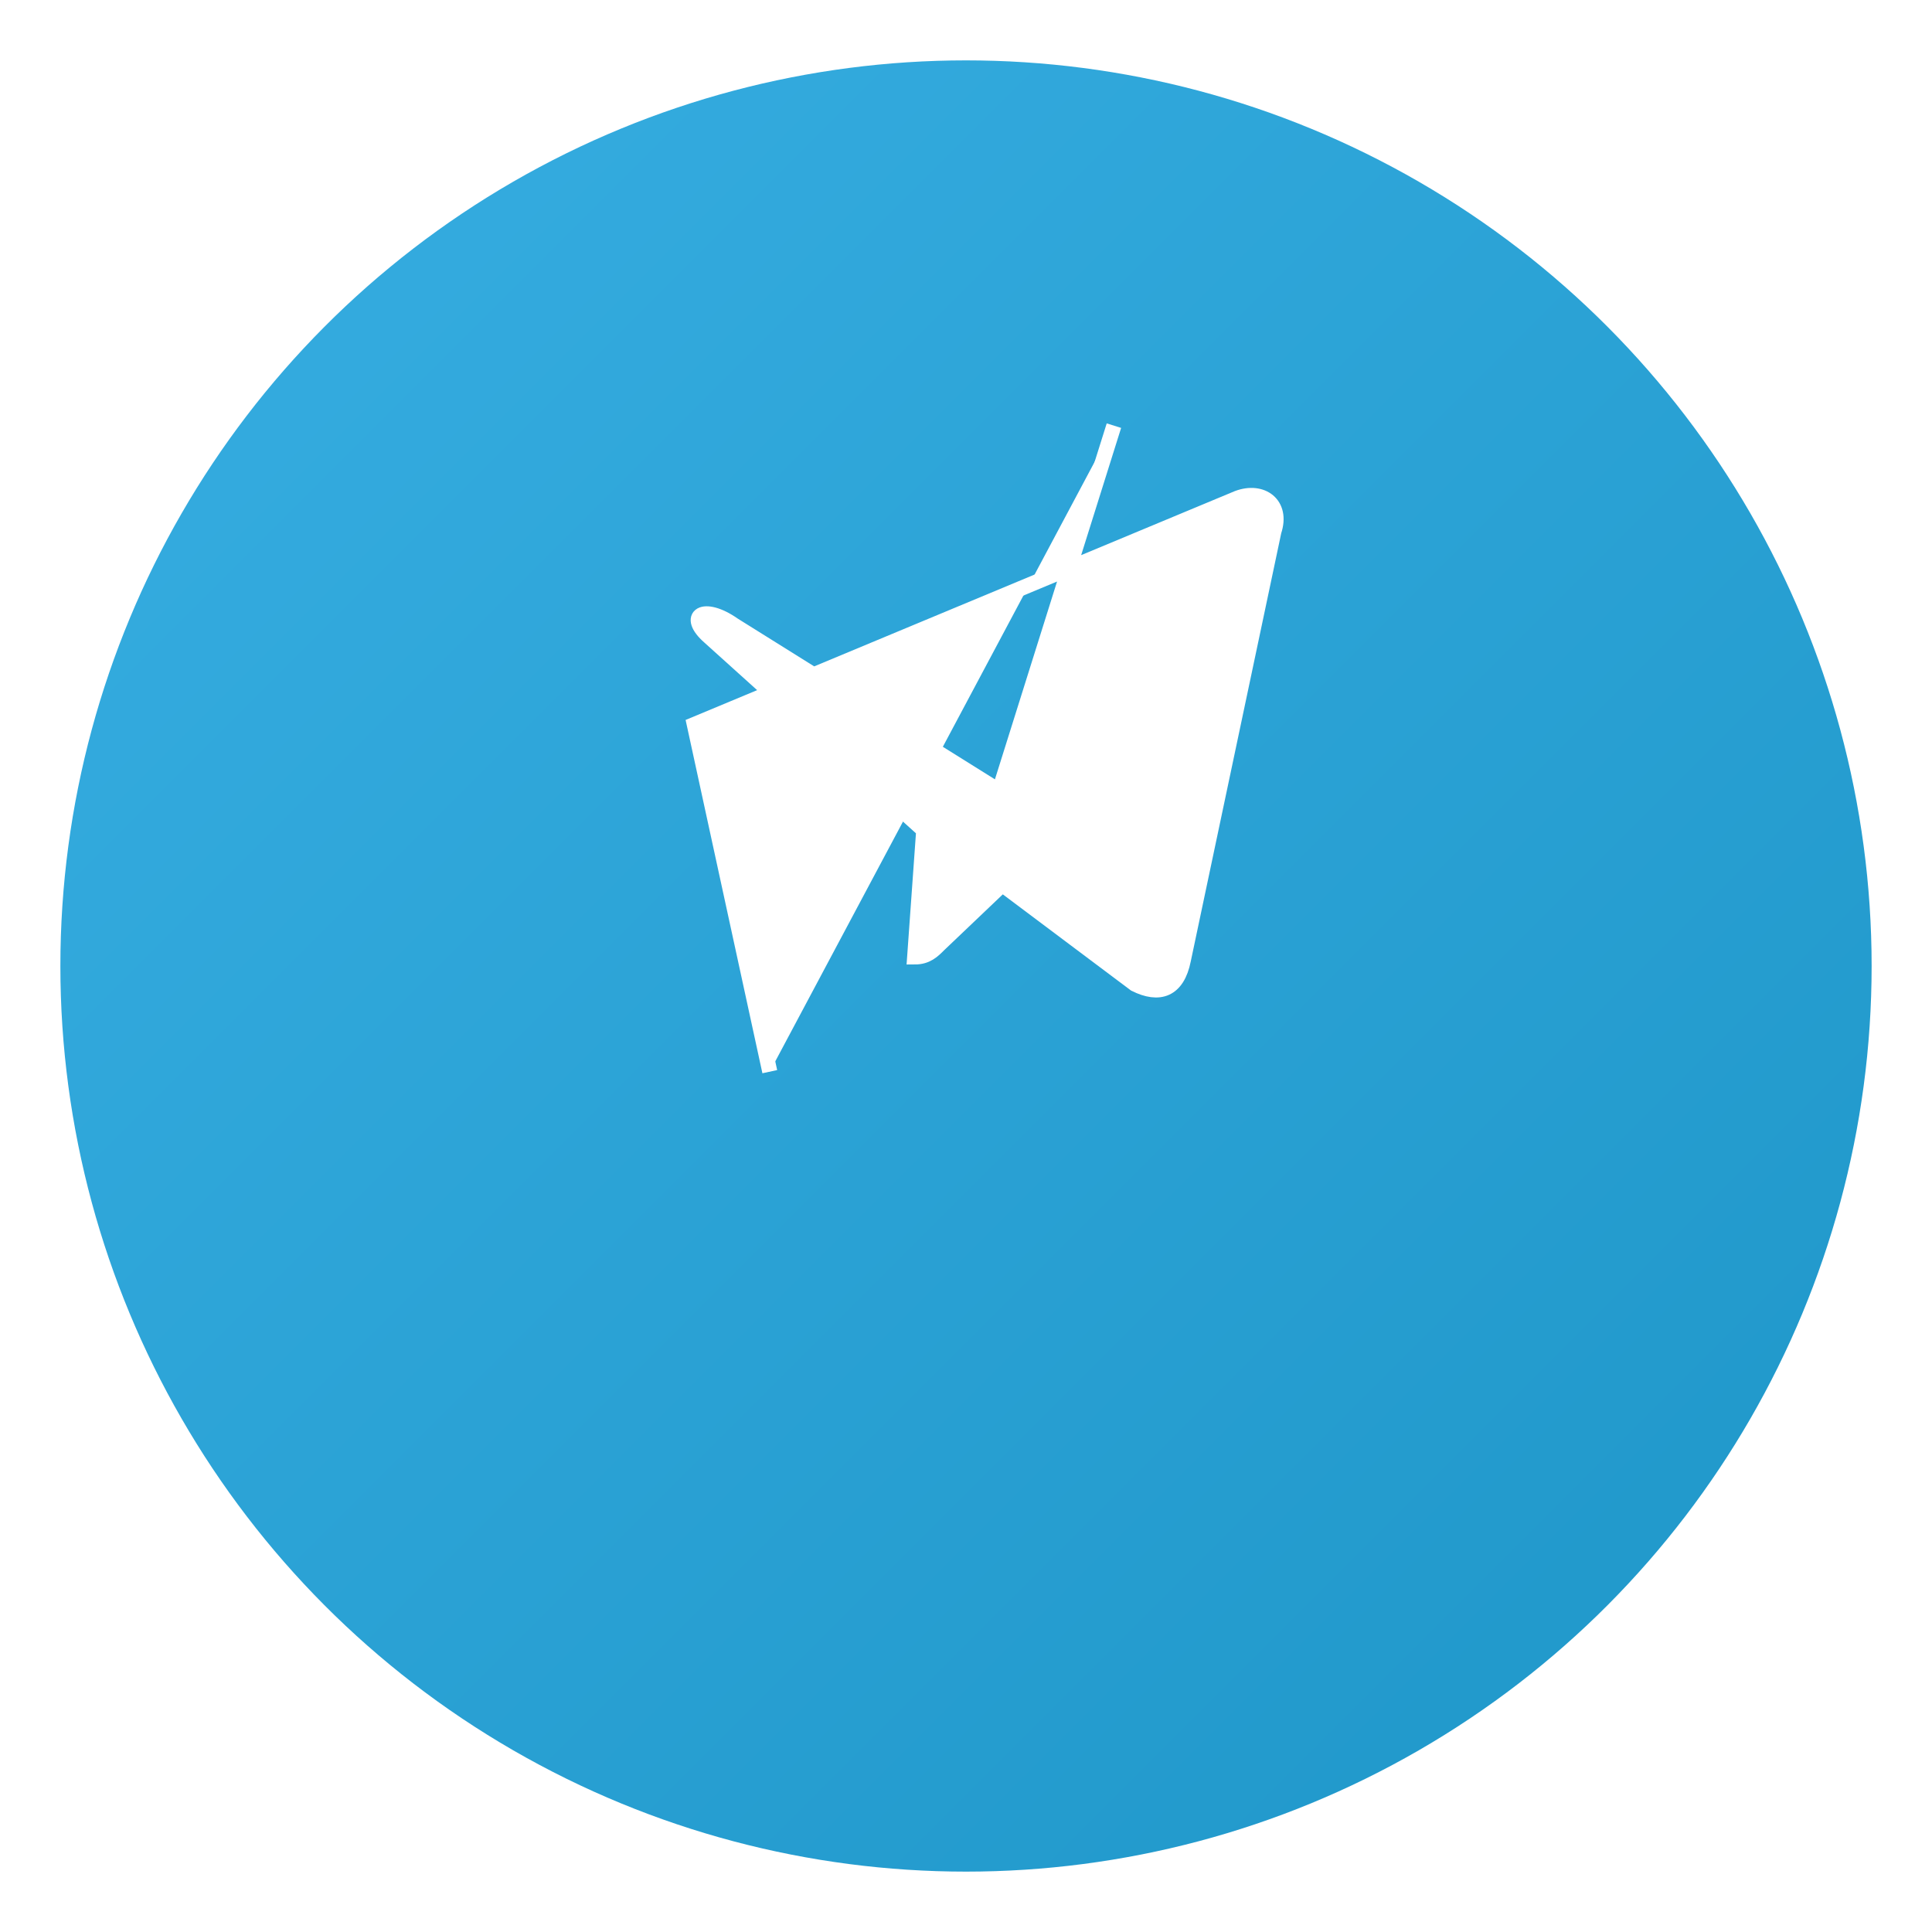 <svg xmlns="http://www.w3.org/2000/svg" width="64" height="64" viewBox="0 0 64 64">
  <defs>
    <linearGradient id="telegramGradient" x1="0%" y1="0%" x2="100%" y2="100%">
      <stop offset="0%" stop-color="#37AEE2"/>
      <stop offset="100%" stop-color="#1E96C8"/>
    </linearGradient>
    <filter id="shadow" x="-20%" y="-20%" width="140%" height="140%">
      <feDropShadow dx="2" dy="2" stdDeviation="3" flood-opacity="0.3"/>
    </filter>
  </defs>
  <circle cx="32" cy="32" r="30" fill="url(#telegramGradient)" filter="url(#shadow)"/>
  <path d="M25.5 35.5l-2.5-11.5 18-7.5c0.8-0.3 1.5 0.2 1.2 1.1l-3 14.2c-0.2 1-0.8 1.2-1.6 0.8l-4.4-3.3-2.1 2c-0.2 0.2-0.4 0.4-0.8 0.4l0.3-4.2-7.1-6.4c-0.8-0.7-0.2-1.1 0.8-0.4l8.8 5.5 3.8-12.1" fill="#FFFFFF" stroke="#FFFFFF" stroke-width="0.5"/>
</svg>
